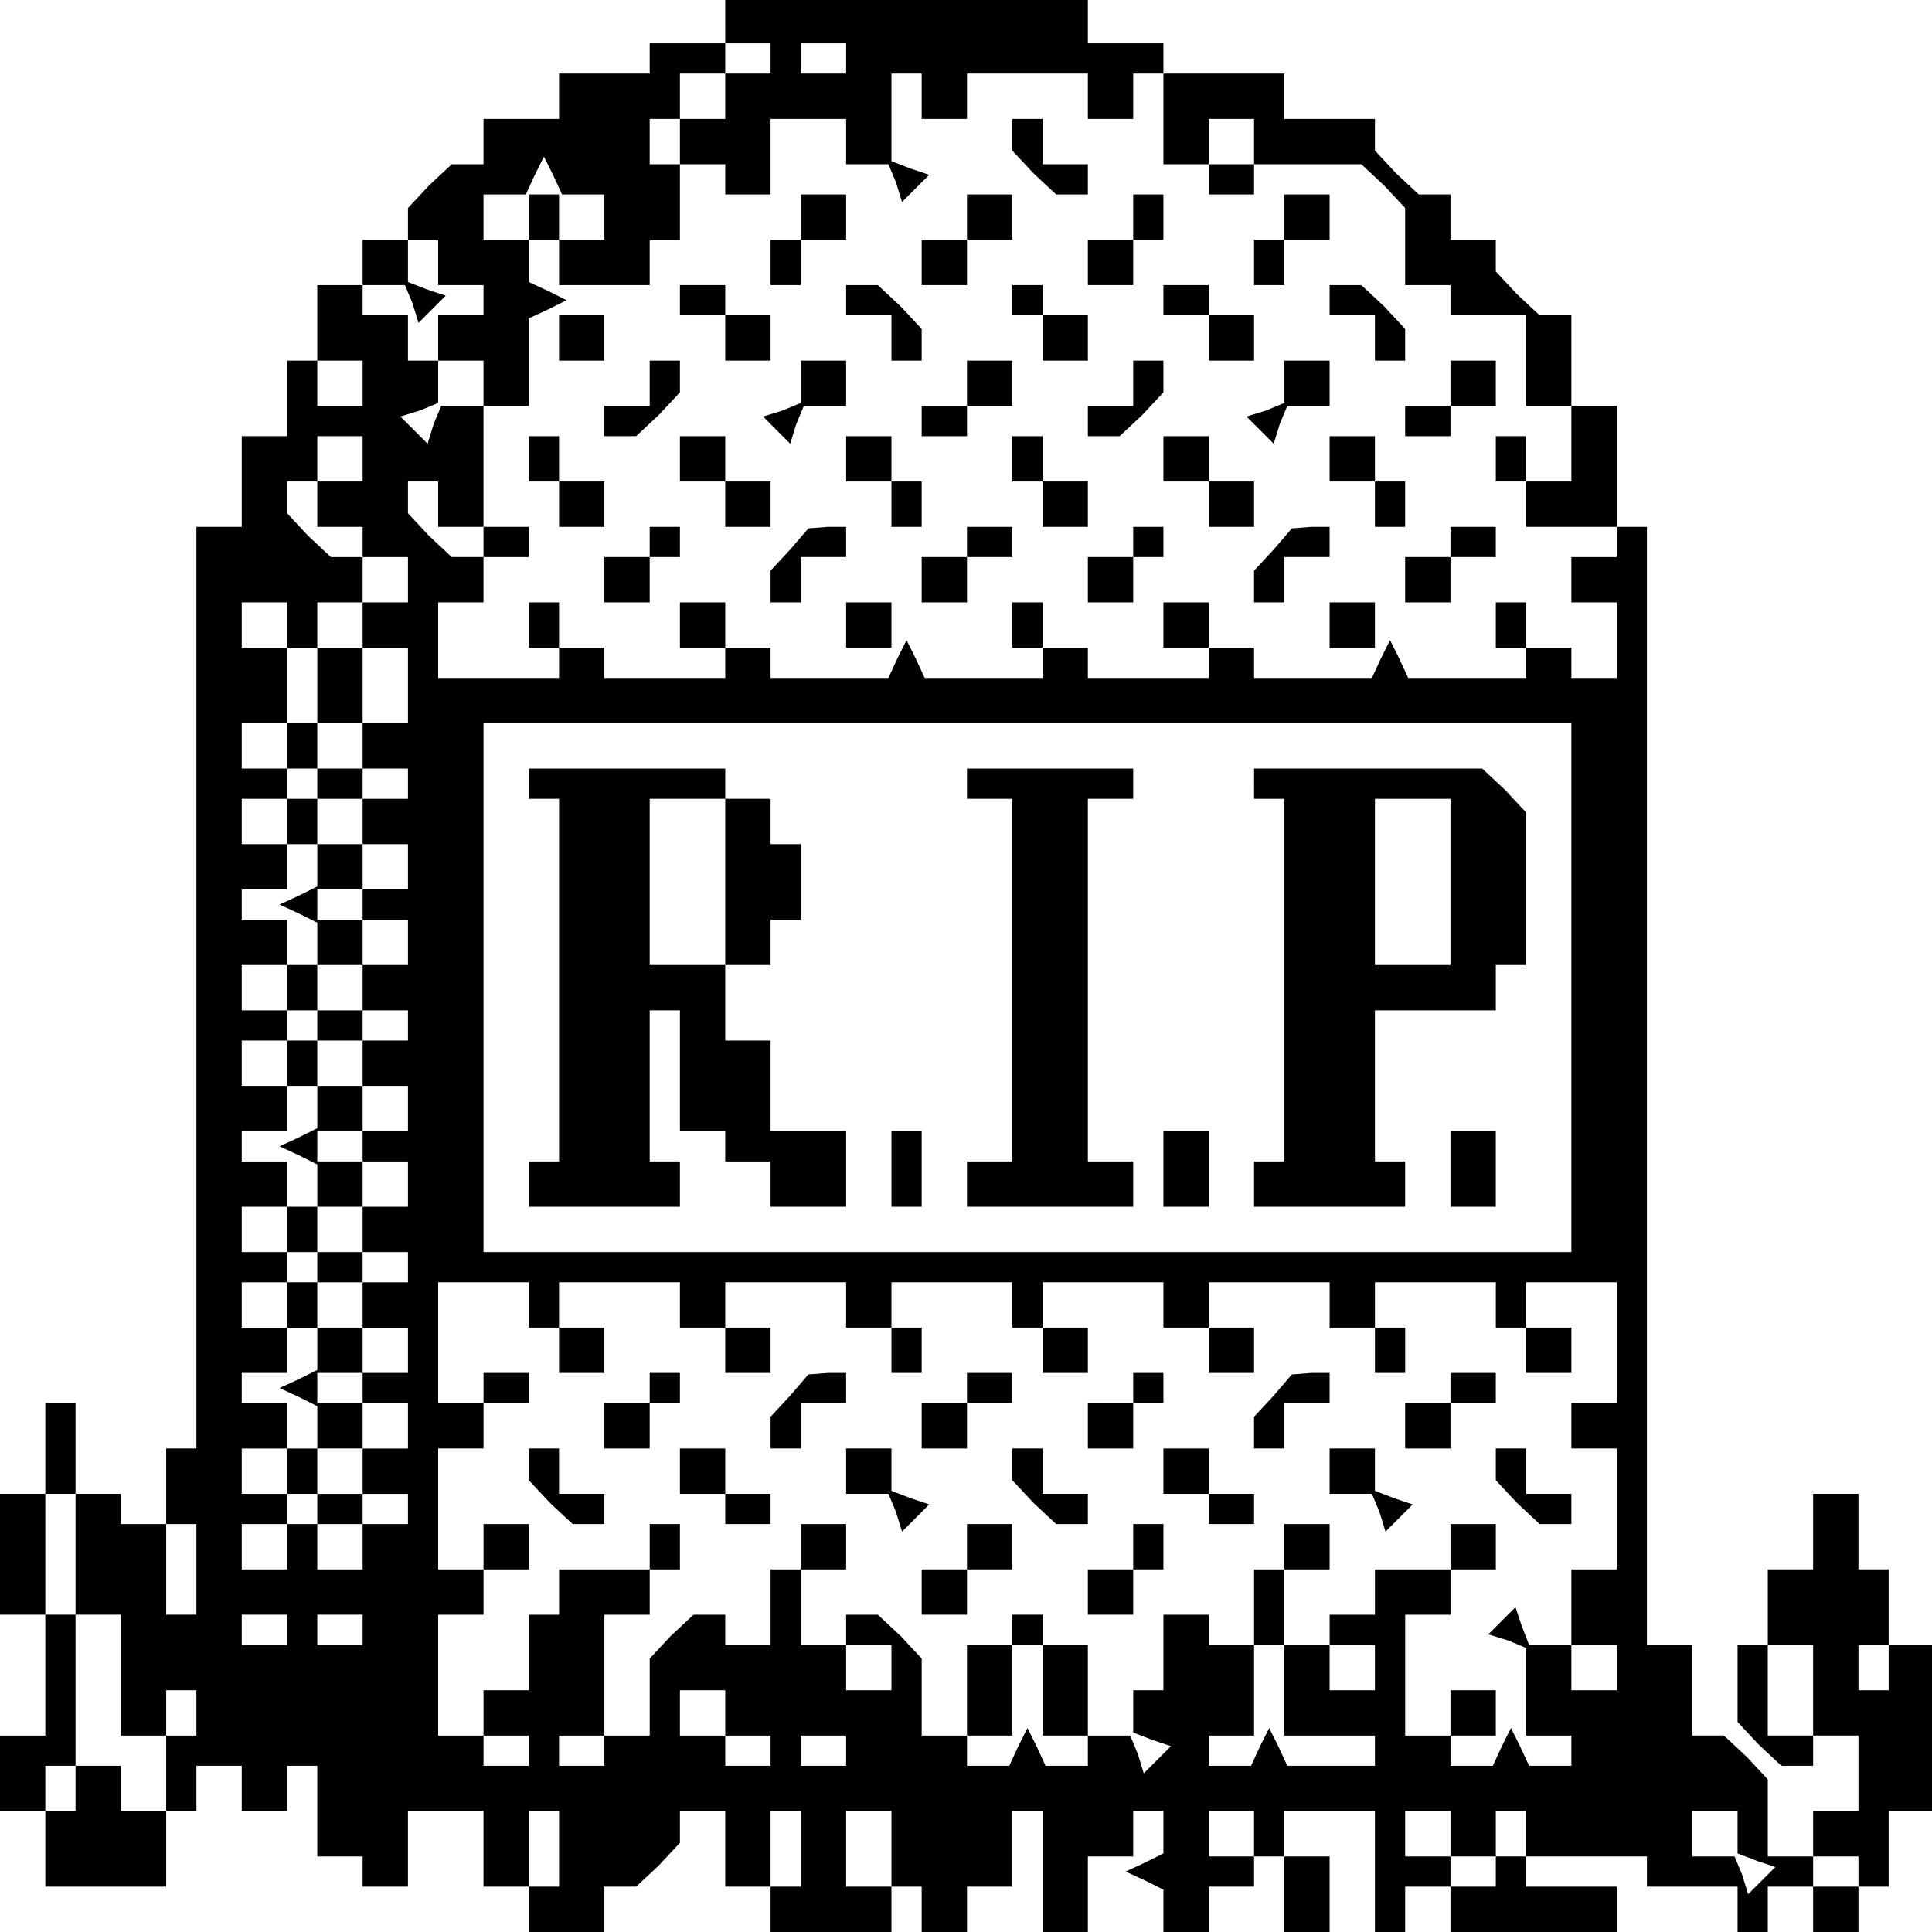 <?xml version="1.0" standalone="no"?>
<!DOCTYPE svg PUBLIC "-//W3C//DTD SVG 20010904//EN"
 "http://www.w3.org/TR/2001/REC-SVG-20010904/DTD/svg10.dtd">
<svg version="1.0" xmlns="http://www.w3.org/2000/svg"
 width="468pt" height="468pt" viewBox="0 0 468 468"
 preserveAspectRatio="xMidYMid meet">
<g transform="translate(0,468) scale(0.366,-0.366)"
fill="#000000" stroke="none">
<path d="M480 1265 l0 -15 -25 0 -25 0 0 -10 0 -10 -30 0 -30 0 0 -15 0 -15
-25 0 -25 0 0 -15 0 -15 -11 0 -10 0 -15 -14 -14 -15 0 -10 0 -11 10 0 10 0 0
-15 0 -15 15 0 15 0 0 -10 0 -10 -15 0 -15 0 0 -15 0 -15 15 0 15 0 0 -15 0
-15 15 0 15 0 0 29 0 29 13 6 12 6 -12 6 -13 6 0 14 0 14 -15 0 -15 0 0 15 0
15 14 0 14 0 6 13 6 12 6 -12 6 -13 14 0 14 0 0 -15 0 -15 -15 0 -15 0 0 -15
0 -15 30 0 30 0 0 15 0 15 10 0 10 0 0 25 0 25 -10 0 -10 0 0 15 0 15 10 0 10
0 0 15 0 15 15 0 15 0 0 10 0 10 15 0 15 0 0 -10 0 -10 -15 0 -15 0 0 -15 0
-15 -15 0 -15 0 0 -15 0 -15 15 0 15 0 0 -10 0 -10 15 0 15 0 0 25 0 25 25 0
25 0 0 -15 0 -15 14 0 14 0 5 -12 4 -13 9 9 9 9 -12 4 -13 5 0 29 0 29 10 0
10 0 0 -15 0 -15 15 0 15 0 0 15 0 15 40 0 40 0 0 -15 0 -15 15 0 15 0 0 15 0
15 10 0 10 0 0 -30 0 -30 15 0 15 0 0 -10 0 -10 15 0 15 0 0 10 0 10 36 0 35
0 15 -14 14 -15 0 -25 0 -26 15 0 15 0 0 -10 0 -10 25 0 25 0 0 -30 0 -30 15
0 15 0 0 -25 0 -25 -15 0 -15 0 0 15 0 15 -10 0 -10 0 0 -15 0 -15 10 0 10 0
0 -15 0 -15 30 0 30 0 0 -10 0 -10 -15 0 -15 0 0 -15 0 -15 15 0 15 0 0 -25 0
-25 -15 0 -15 0 0 10 0 10 -15 0 -15 0 0 15 0 15 -10 0 -10 0 0 -15 0 -15 10
0 10 0 0 -10 0 -10 -39 0 -39 0 -6 13 -6 12 -6 -12 -6 -13 -39 0 -39 0 0 10 0
10 -15 0 -15 0 0 -10 0 -10 -40 0 -40 0 0 10 0 10 -15 0 -15 0 0 15 0 15 -10
0 -10 0 0 -15 0 -15 10 0 10 0 0 -10 0 -10 -39 0 -39 0 -6 13 -6 12 -6 -12 -6
-13 -39 0 -39 0 0 10 0 10 -15 0 -15 0 0 -10 0 -10 -40 0 -40 0 0 10 0 10 -15
0 -15 0 0 15 0 15 -10 0 -10 0 0 -15 0 -15 10 0 10 0 0 -10 0 -10 -40 0 -40 0
0 25 0 25 15 0 15 0 0 15 0 15 15 0 15 0 0 10 0 10 -15 0 -15 0 0 40 0 40 -14
0 -14 0 -5 -12 -4 -13 -9 9 -9 9 13 4 12 5 0 14 0 14 -10 0 -10 0 0 15 0 15
-15 0 -15 0 0 10 0 10 -15 0 -15 0 0 -25 0 -25 -10 0 -10 0 0 -25 0 -25 -15 0
-15 0 0 -30 0 -30 -15 0 -15 0 0 -305 0 -305 -10 0 -10 0 0 -25 0 -25 10 0 10
0 0 -30 0 -30 -10 0 -10 0 0 30 0 30 -15 0 -15 0 0 10 0 10 -15 0 -15 0 0 30
0 30 -10 0 -10 0 0 -30 0 -30 -15 0 -15 0 0 -40 0 -40 15 0 15 0 0 -40 0 -40
-15 0 -15 0 0 -25 0 -25 15 0 15 0 0 15 0 15 10 0 10 0 0 50 0 50 -10 0 -10 0
0 40 0 40 10 0 10 0 0 -40 0 -40 15 0 15 0 0 -40 0 -40 15 0 15 0 0 15 0 15
10 0 10 0 0 -15 0 -15 -10 0 -10 0 0 -25 0 -25 -15 0 -15 0 0 15 0 15 -15 0
-15 0 0 -15 0 -15 -10 0 -10 0 0 -25 0 -25 40 0 40 0 0 25 0 25 10 0 10 0 0
15 0 15 15 0 15 0 0 -15 0 -15 15 0 15 0 0 15 0 15 10 0 10 0 0 -30 0 -30 15
0 15 0 0 -10 0 -10 15 0 15 0 0 25 0 25 25 0 25 0 0 -25 0 -25 15 0 15 0 0 25
0 25 10 0 10 0 0 -25 0 -25 -10 0 -10 0 0 -15 0 -15 25 0 25 0 0 15 0 15 11 0
10 0 15 14 14 15 0 10 0 11 15 0 15 0 0 -25 0 -25 15 0 15 0 0 25 0 25 10 0
10 0 0 -25 0 -25 -10 0 -10 0 0 -15 0 -15 40 0 40 0 0 15 0 15 -15 0 -15 0 0
25 0 25 15 0 15 0 0 -25 0 -25 10 0 10 0 0 -15 0 -15 15 0 15 0 0 15 0 15 15
0 15 0 0 25 0 25 10 0 10 0 0 -40 0 -40 15 0 15 0 0 25 0 25 15 0 15 0 0 15 0
15 10 0 10 0 0 -14 0 -14 -12 -6 -13 -6 13 -6 12 -6 0 -14 0 -14 15 0 15 0 0
15 0 15 15 0 15 0 0 10 0 10 10 0 10 0 0 -25 0 -25 15 0 15 0 0 25 0 25 -15 0
-15 0 0 15 0 15 30 0 30 0 0 -40 0 -40 10 0 10 0 0 15 0 15 15 0 15 0 0 10 0
10 -15 0 -15 0 0 15 0 15 15 0 15 0 0 -15 0 -15 15 0 15 0 0 15 0 15 10 0 10
0 0 -15 0 -15 40 0 40 0 0 -10 0 -10 30 0 30 0 0 -15 0 -15 10 0 10 0 0 15 0
15 15 0 15 0 0 -15 0 -15 15 0 15 0 0 15 0 15 10 0 10 0 0 25 0 25 15 0 15 0
0 55 0 55 -15 0 -15 0 0 -15 0 -15 -10 0 -10 0 0 15 0 15 10 0 10 0 0 25 0 25
-10 0 -10 0 0 25 0 25 -15 0 -15 0 0 -25 0 -25 -15 0 -15 0 0 -25 0 -25 -10 0
-10 0 0 -26 0 -25 14 -15 15 -14 10 0 11 0 0 10 0 10 15 0 15 0 0 -25 0 -25
-15 0 -15 0 0 -15 0 -15 15 0 15 0 0 -10 0 -10 -15 0 -15 0 0 10 0 10 -15 0
-15 0 0 26 0 25 -14 15 -15 14 -10 0 -11 0 0 30 0 30 -15 0 -15 0 0 370 0 370
-10 0 -10 0 0 40 0 40 -15 0 -15 0 0 30 0 30 -11 0 -10 0 -15 14 -14 15 0 10
0 11 -15 0 -15 0 0 15 0 15 -11 0 -10 0 -15 14 -14 15 0 10 0 11 -30 0 -30 0
0 15 0 15 -40 0 -40 0 0 10 0 10 -25 0 -25 0 0 15 0 15 -120 0 -120 0 0 -15z
m80 -25 l0 -10 -15 0 -15 0 0 10 0 10 15 0 15 0 0 -10z m270 -55 l0 -15 -15 0
-15 0 0 15 0 15 15 0 15 0 0 -15z m-590 -160 l0 -15 -15 0 -15 0 0 15 0 15 15
0 15 0 0 -15z m0 -50 l0 -15 -15 0 -15 0 0 -15 0 -15 15 0 15 0 0 -10 0 -10
15 0 15 0 0 -15 0 -15 -15 0 -15 0 0 -15 0 -15 15 0 15 0 0 -25 0 -25 -15 0
-15 0 0 -15 0 -15 15 0 15 0 0 -10 0 -10 -15 0 -15 0 0 -15 0 -15 15 0 15 0 0
-15 0 -15 -15 0 -15 0 0 -10 0 -10 15 0 15 0 0 -15 0 -15 -15 0 -15 0 0 -15 0
-15 15 0 15 0 0 -10 0 -10 -15 0 -15 0 0 -15 0 -15 15 0 15 0 0 -15 0 -15 -15
0 -15 0 0 -10 0 -10 15 0 15 0 0 -15 0 -15 -15 0 -15 0 0 -15 0 -15 15 0 15 0
0 -10 0 -10 -15 0 -15 0 0 -15 0 -15 15 0 15 0 0 -15 0 -15 -15 0 -15 0 0 -10
0 -10 15 0 15 0 0 -15 0 -15 -15 0 -15 0 0 -15 0 -15 15 0 15 0 0 -10 0 -10
-15 0 -15 0 0 -15 0 -15 -15 0 -15 0 0 15 0 15 15 0 15 0 0 10 0 10 -15 0 -15
0 0 15 0 15 -10 0 -10 0 0 -15 0 -15 -15 0 -15 0 0 15 0 15 15 0 15 0 0 15 0
15 -15 0 -15 0 0 10 0 10 15 0 15 0 0 15 0 15 -15 0 -15 0 0 15 0 15 15 0 15
0 0 -15 0 -15 10 0 10 0 0 15 0 15 15 0 15 0 0 10 0 10 -15 0 -15 0 0 15 0 15
-10 0 -10 0 0 -15 0 -15 -15 0 -15 0 0 15 0 15 15 0 15 0 0 15 0 15 -15 0 -15
0 0 10 0 10 15 0 15 0 0 15 0 15 -15 0 -15 0 0 15 0 15 15 0 15 0 0 -15 0 -15
10 0 10 0 0 15 0 15 15 0 15 0 0 10 0 10 -15 0 -15 0 0 15 0 15 -10 0 -10 0 0
-15 0 -15 -15 0 -15 0 0 15 0 15 15 0 15 0 0 15 0 15 -15 0 -15 0 0 10 0 10
15 0 15 0 0 15 0 15 -15 0 -15 0 0 15 0 15 15 0 15 0 0 -15 0 -15 10 0 10 0 0
15 0 15 15 0 15 0 0 10 0 10 -15 0 -15 0 0 15 0 15 -10 0 -10 0 0 -15 0 -15
-15 0 -15 0 0 15 0 15 15 0 15 0 0 25 0 25 -15 0 -15 0 0 15 0 15 15 0 15 0 0
-15 0 -15 10 0 10 0 0 15 0 15 15 0 15 0 0 15 0 15 -11 0 -10 0 -15 14 -14 15
0 10 0 11 10 0 10 0 0 15 0 15 15 0 15 0 0 -15z m50 -30 l0 -15 15 0 15 0 0
-10 0 -10 -11 0 -10 0 -15 14 -14 15 0 10 0 11 10 0 10 0 0 -15z m750 -320 l0
-175 -360 0 -360 0 0 175 0 175 360 0 360 0 0 -175z m-830 135 l0 -10 -10 0
-10 0 0 10 0 10 10 0 10 0 0 -10z m0 -160 l0 -10 -10 0 -10 0 0 10 0 10 10 0
10 0 0 -10z m0 -160 l0 -10 -10 0 -10 0 0 10 0 10 10 0 10 0 0 -10z m140 -25
l0 -15 10 0 10 0 0 -15 0 -15 15 0 15 0 0 15 0 15 -15 0 -15 0 0 15 0 15 40 0
40 0 0 -15 0 -15 15 0 15 0 0 -15 0 -15 15 0 15 0 0 15 0 15 -15 0 -15 0 0 15
0 15 40 0 40 0 0 -15 0 -15 15 0 15 0 0 -15 0 -15 10 0 10 0 0 15 0 15 -10 0
-10 0 0 15 0 15 40 0 40 0 0 -15 0 -15 10 0 10 0 0 -15 0 -15 15 0 15 0 0 15
0 15 -15 0 -15 0 0 15 0 15 40 0 40 0 0 -15 0 -15 15 0 15 0 0 -15 0 -15 15 0
15 0 0 15 0 15 -15 0 -15 0 0 15 0 15 40 0 40 0 0 -15 0 -15 15 0 15 0 0 -15
0 -15 10 0 10 0 0 15 0 15 -10 0 -10 0 0 15 0 15 40 0 40 0 0 -15 0 -15 10 0
10 0 0 -15 0 -15 15 0 15 0 0 15 0 15 -15 0 -15 0 0 15 0 15 30 0 30 0 0 -40
0 -40 -15 0 -15 0 0 -15 0 -15 15 0 15 0 0 -40 0 -40 -15 0 -15 0 0 -25 0 -25
15 0 15 0 0 -15 0 -15 -15 0 -15 0 0 15 0 15 -14 0 -14 0 -5 13 -4 12 -9 -9
-9 -9 13 -4 12 -5 0 -29 0 -29 15 0 15 0 0 -10 0 -10 -14 0 -14 0 -6 13 -6 12
-6 -12 -6 -13 -14 0 -14 0 0 10 0 10 -15 0 -15 0 0 40 0 40 15 0 15 0 0 15 0
15 15 0 15 0 0 15 0 15 -15 0 -15 0 0 -15 0 -15 -25 0 -25 0 0 -15 0 -15 -15
0 -15 0 0 -10 0 -10 -15 0 -15 0 0 25 0 25 15 0 15 0 0 15 0 15 -15 0 -15 0 0
-15 0 -15 -10 0 -10 0 0 -25 0 -25 10 0 10 0 0 -30 0 -30 30 0 30 0 0 -10 0
-10 -29 0 -29 0 -6 13 -6 12 -6 -12 -6 -13 -14 0 -14 0 0 10 0 10 15 0 15 0 0
30 0 30 -15 0 -15 0 0 10 0 10 -15 0 -15 0 0 -25 0 -25 -10 0 -10 0 0 -14 0
-14 13 -5 12 -4 -9 -9 -9 -9 -4 13 -5 12 -14 0 -14 0 0 -10 0 -10 -14 0 -14 0
-6 13 -6 12 -6 -12 -6 -13 -14 0 -14 0 0 10 0 10 -15 0 -15 0 0 26 0 25 -14
15 -15 14 -10 0 -11 0 0 -10 0 -10 -15 0 -15 0 0 25 0 25 15 0 15 0 0 15 0 15
-15 0 -15 0 0 -15 0 -15 -10 0 -10 0 0 -25 0 -25 -15 0 -15 0 0 10 0 10 -11 0
-10 0 -15 -14 -14 -15 0 -25 0 -26 -15 0 -15 0 0 -10 0 -10 -15 0 -15 0 0 10
0 10 15 0 15 0 0 40 0 40 15 0 15 0 0 15 0 15 10 0 10 0 0 15 0 15 -10 0 -10
0 0 -15 0 -15 -30 0 -30 0 0 -15 0 -15 -10 0 -10 0 0 -25 0 -25 -15 0 -15 0 0
-15 0 -15 15 0 15 0 0 -10 0 -10 -15 0 -15 0 0 10 0 10 -15 0 -15 0 0 40 0 40
15 0 15 0 0 15 0 15 15 0 15 0 0 15 0 15 -15 0 -15 0 0 -15 0 -15 -15 0 -15 0
0 40 0 40 15 0 15 0 0 15 0 15 15 0 15 0 0 10 0 10 -15 0 -15 0 0 -10 0 -10
-15 0 -15 0 0 40 0 40 30 0 30 0 0 -15z m-140 -135 l0 -10 -10 0 -10 0 0 -15
0 -15 -15 0 -15 0 0 15 0 15 15 0 15 0 0 10 0 10 10 0 10 0 0 -10z m-20 -80
l0 -10 -15 0 -15 0 0 10 0 10 15 0 15 0 0 -10z m50 0 l0 -10 -15 0 -15 0 0 10
0 10 15 0 15 0 0 -10z m350 -25 l0 -15 -15 0 -15 0 0 15 0 15 15 0 15 0 0 -15z
m320 0 l0 -15 -15 0 -15 0 0 15 0 15 15 0 15 0 0 -15z m290 -15 l0 -30 -15 0
-15 0 0 30 0 30 15 0 15 0 0 -30z m-720 -15 l0 -15 15 0 15 0 0 -10 0 -10 -15
0 -15 0 0 10 0 10 -15 0 -15 0 0 15 0 15 15 0 15 0 0 -15z m80 -25 l0 -10 -15
0 -15 0 0 10 0 10 15 0 15 0 0 -10z m270 -55 l0 -15 -15 0 -15 0 0 15 0 15 15
0 15 0 0 -15z m320 1 l0 -14 13 -5 12 -4 -9 -9 -9 -9 -4 13 -5 12 -14 0 -14 0
0 15 0 15 15 0 15 0 0 -14z"/>
<path d="M210 825 l0 -25 15 0 15 0 0 25 0 25 -15 0 -15 0 0 -25z"/>
<path d="M210 706 l0 -14 -12 -6 -13 -6 13 -6 12 -6 0 -14 0 -14 15 0 15 0 0
15 0 15 -15 0 -15 0 0 10 0 10 15 0 15 0 0 15 0 15 -15 0 -15 0 0 -14z"/>
<path d="M210 546 l0 -14 -12 -6 -13 -6 13 -6 12 -6 0 -14 0 -14 15 0 15 0 0
15 0 15 -15 0 -15 0 0 10 0 10 15 0 15 0 0 15 0 15 -15 0 -15 0 0 -14z"/>
<path d="M210 386 l0 -14 -12 -6 -13 -6 13 -6 12 -6 0 -14 0 -14 15 0 15 0 0
15 0 15 -15 0 -15 0 0 10 0 10 15 0 15 0 0 15 0 15 -15 0 -15 0 0 -14z"/>
<path d="M350 760 l0 -10 10 0 10 0 0 -120 0 -120 -10 0 -10 0 0 -15 0 -15 50
0 50 0 0 15 0 15 -10 0 -10 0 0 50 0 50 10 0 10 0 0 -40 0 -40 15 0 15 0 0
-10 0 -10 15 0 15 0 0 -15 0 -15 25 0 25 0 0 25 0 25 -25 0 -25 0 0 30 0 30
-15 0 -15 0 0 25 0 25 15 0 15 0 0 15 0 15 10 0 10 0 0 25 0 25 -10 0 -10 0 0
15 0 15 -15 0 -15 0 0 10 0 10 -65 0 -65 0 0 -10z m130 -65 l0 -55 -25 0 -25
0 0 55 0 55 25 0 25 0 0 -55z"/>
<path d="M640 760 l0 -10 15 0 15 0 0 -120 0 -120 -15 0 -15 0 0 -15 0 -15 55
0 55 0 0 15 0 15 -15 0 -15 0 0 120 0 120 15 0 15 0 0 10 0 10 -55 0 -55 0 0
-10z"/>
<path d="M830 760 l0 -10 10 0 10 0 0 -120 0 -120 -10 0 -10 0 0 -15 0 -15 50
0 50 0 0 15 0 15 -10 0 -10 0 0 50 0 50 40 0 40 0 0 15 0 15 10 0 10 0 0 51 0
50 -14 15 -15 14 -75 0 -76 0 0 -10z m130 -65 l0 -55 -25 0 -25 0 0 55 0 55
25 0 25 0 0 -55z"/>
<path d="M590 505 l0 -25 10 0 10 0 0 25 0 25 -10 0 -10 0 0 -25z"/>
<path d="M770 505 l0 -25 15 0 15 0 0 25 0 25 -15 0 -15 0 0 -25z"/>
<path d="M960 505 l0 -25 15 0 15 0 0 25 0 25 -15 0 -15 0 0 -25z"/>
<path d="M430 360 l0 -10 -15 0 -15 0 0 -15 0 -15 15 0 15 0 0 15 0 15 10 0
10 0 0 10 0 10 -10 0 -10 0 0 -10z"/>
<path d="M523 355 l-13 -14 0 -11 0 -10 10 0 10 0 0 15 0 15 15 0 15 0 0 10 0
10 -12 0 -13 -1 -12 -14z"/>
<path d="M640 360 l0 -10 -15 0 -15 0 0 -15 0 -15 15 0 15 0 0 15 0 15 15 0
15 0 0 10 0 10 -15 0 -15 0 0 -10z"/>
<path d="M750 360 l0 -10 -15 0 -15 0 0 -15 0 -15 15 0 15 0 0 15 0 15 10 0
10 0 0 10 0 10 -10 0 -10 0 0 -10z"/>
<path d="M843 355 l-13 -14 0 -11 0 -10 10 0 10 0 0 15 0 15 15 0 15 0 0 10 0
10 -12 0 -13 -1 -12 -14z"/>
<path d="M960 360 l0 -10 -15 0 -15 0 0 -15 0 -15 15 0 15 0 0 15 0 15 15 0
15 0 0 10 0 10 -15 0 -15 0 0 -10z"/>
<path d="M350 309 l0 -10 14 -15 15 -14 10 0 11 0 0 10 0 10 -15 0 -15 0 0 15
0 15 -10 0 -10 0 0 -11z"/>
<path d="M450 305 l0 -15 15 0 15 0 0 -10 0 -10 15 0 15 0 0 10 0 10 -15 0
-15 0 0 15 0 15 -15 0 -15 0 0 -15z"/>
<path d="M560 305 l0 -15 14 0 14 0 5 -12 4 -13 9 9 9 9 -12 4 -13 5 0 14 0
14 -15 0 -15 0 0 -15z"/>
<path d="M670 309 l0 -10 14 -15 15 -14 10 0 11 0 0 10 0 10 -15 0 -15 0 0 15
0 15 -10 0 -10 0 0 -11z"/>
<path d="M770 305 l0 -15 15 0 15 0 0 -10 0 -10 15 0 15 0 0 10 0 10 -15 0
-15 0 0 15 0 15 -15 0 -15 0 0 -15z"/>
<path d="M880 305 l0 -15 14 0 14 0 5 -12 4 -13 9 9 9 9 -12 4 -13 5 0 14 0
14 -15 0 -15 0 0 -15z"/>
<path d="M990 309 l0 -10 14 -15 15 -14 10 0 11 0 0 10 0 10 -15 0 -15 0 0 15
0 15 -10 0 -10 0 0 -11z"/>
<path d="M640 255 l0 -15 -15 0 -15 0 0 -15 0 -15 15 0 15 0 0 15 0 15 15 0
15 0 0 15 0 15 -15 0 -15 0 0 -15z"/>
<path d="M750 255 l0 -15 -15 0 -15 0 0 -15 0 -15 15 0 15 0 0 15 0 15 10 0
10 0 0 15 0 15 -10 0 -10 0 0 -15z"/>
<path d="M670 200 l0 -10 -15 0 -15 0 0 -30 0 -30 15 0 15 0 0 30 0 30 10 0
10 0 0 -30 0 -30 15 0 15 0 0 30 0 30 -15 0 -15 0 0 10 0 10 -10 0 -10 0 0
-10z"/>
<path d="M960 145 l0 -15 15 0 15 0 0 15 0 15 -15 0 -15 0 0 -15z"/>
<path d="M670 1189 l0 -10 14 -15 15 -14 10 0 11 0 0 10 0 10 -15 0 -15 0 0
15 0 15 -10 0 -10 0 0 -11z"/>
<path d="M350 1135 l0 -15 10 0 10 0 0 15 0 15 -10 0 -10 0 0 -15z"/>
<path d="M530 1135 l0 -15 -10 0 -10 0 0 -15 0 -15 10 0 10 0 0 15 0 15 15 0
15 0 0 15 0 15 -15 0 -15 0 0 -15z"/>
<path d="M640 1135 l0 -15 -15 0 -15 0 0 -15 0 -15 15 0 15 0 0 15 0 15 15 0
15 0 0 15 0 15 -15 0 -15 0 0 -15z"/>
<path d="M750 1135 l0 -15 -15 0 -15 0 0 -15 0 -15 15 0 15 0 0 15 0 15 10 0
10 0 0 15 0 15 -10 0 -10 0 0 -15z"/>
<path d="M850 1135 l0 -15 -10 0 -10 0 0 -15 0 -15 10 0 10 0 0 15 0 15 15 0
15 0 0 15 0 15 -15 0 -15 0 0 -15z"/>
<path d="M240 1105 l0 -15 14 0 14 0 5 -12 4 -13 9 9 9 9 -12 4 -13 5 0 14 0
14 -15 0 -15 0 0 -15z"/>
<path d="M450 1080 l0 -10 15 0 15 0 0 -15 0 -15 15 0 15 0 0 15 0 15 -15 0
-15 0 0 10 0 10 -15 0 -15 0 0 -10z"/>
<path d="M560 1080 l0 -10 15 0 15 0 0 -15 0 -15 10 0 10 0 0 11 0 10 -14 15
-15 14 -10 0 -11 0 0 -10z"/>
<path d="M670 1080 l0 -10 10 0 10 0 0 -15 0 -15 15 0 15 0 0 15 0 15 -15 0
-15 0 0 10 0 10 -10 0 -10 0 0 -10z"/>
<path d="M770 1080 l0 -10 15 0 15 0 0 -15 0 -15 15 0 15 0 0 15 0 15 -15 0
-15 0 0 10 0 10 -15 0 -15 0 0 -10z"/>
<path d="M880 1080 l0 -10 15 0 15 0 0 -15 0 -15 10 0 10 0 0 11 0 10 -14 15
-15 14 -10 0 -11 0 0 -10z"/>
<path d="M370 1055 l0 -15 15 0 15 0 0 15 0 15 -15 0 -15 0 0 -15z"/>
<path d="M430 1025 l0 -15 -15 0 -15 0 0 -10 0 -10 11 0 10 0 15 14 14 15 0
10 0 11 -10 0 -10 0 0 -15z"/>
<path d="M530 1026 l0 -14 -12 -5 -13 -4 9 -9 9 -9 4 13 5 12 14 0 14 0 0 15
0 15 -15 0 -15 0 0 -14z"/>
<path d="M640 1025 l0 -15 -15 0 -15 0 0 -10 0 -10 15 0 15 0 0 10 0 10 15 0
15 0 0 15 0 15 -15 0 -15 0 0 -15z"/>
<path d="M750 1025 l0 -15 -15 0 -15 0 0 -10 0 -10 11 0 10 0 15 14 14 15 0
10 0 11 -10 0 -10 0 0 -15z"/>
<path d="M850 1026 l0 -14 -12 -5 -13 -4 9 -9 9 -9 4 13 5 12 14 0 14 0 0 15
0 15 -15 0 -15 0 0 -14z"/>
<path d="M960 1025 l0 -15 -15 0 -15 0 0 -10 0 -10 15 0 15 0 0 10 0 10 15 0
15 0 0 15 0 15 -15 0 -15 0 0 -15z"/>
<path d="M350 975 l0 -15 10 0 10 0 0 -15 0 -15 15 0 15 0 0 15 0 15 -15 0
-15 0 0 15 0 15 -10 0 -10 0 0 -15z"/>
<path d="M450 975 l0 -15 15 0 15 0 0 -15 0 -15 15 0 15 0 0 15 0 15 -15 0
-15 0 0 15 0 15 -15 0 -15 0 0 -15z"/>
<path d="M560 975 l0 -15 15 0 15 0 0 -15 0 -15 10 0 10 0 0 15 0 15 -10 0
-10 0 0 15 0 15 -15 0 -15 0 0 -15z"/>
<path d="M670 975 l0 -15 10 0 10 0 0 -15 0 -15 15 0 15 0 0 15 0 15 -15 0
-15 0 0 15 0 15 -10 0 -10 0 0 -15z"/>
<path d="M770 975 l0 -15 15 0 15 0 0 -15 0 -15 15 0 15 0 0 15 0 15 -15 0
-15 0 0 15 0 15 -15 0 -15 0 0 -15z"/>
<path d="M880 975 l0 -15 15 0 15 0 0 -15 0 -15 10 0 10 0 0 15 0 15 -10 0
-10 0 0 15 0 15 -15 0 -15 0 0 -15z"/>
<path d="M430 920 l0 -10 -15 0 -15 0 0 -15 0 -15 15 0 15 0 0 15 0 15 10 0
10 0 0 10 0 10 -10 0 -10 0 0 -10z"/>
<path d="M523 915 l-13 -14 0 -11 0 -10 10 0 10 0 0 15 0 15 15 0 15 0 0 10 0
10 -12 0 -13 -1 -12 -14z"/>
<path d="M640 920 l0 -10 -15 0 -15 0 0 -15 0 -15 15 0 15 0 0 15 0 15 15 0
15 0 0 10 0 10 -15 0 -15 0 0 -10z"/>
<path d="M750 920 l0 -10 -15 0 -15 0 0 -15 0 -15 15 0 15 0 0 15 0 15 10 0
10 0 0 10 0 10 -10 0 -10 0 0 -10z"/>
<path d="M843 915 l-13 -14 0 -11 0 -10 10 0 10 0 0 15 0 15 15 0 15 0 0 10 0
10 -12 0 -13 -1 -12 -14z"/>
<path d="M960 920 l0 -10 -15 0 -15 0 0 -15 0 -15 15 0 15 0 0 15 0 15 15 0
15 0 0 10 0 10 -15 0 -15 0 0 -10z"/>
<path d="M450 865 l0 -15 15 0 15 0 0 15 0 15 -15 0 -15 0 0 -15z"/>
<path d="M560 865 l0 -15 15 0 15 0 0 15 0 15 -15 0 -15 0 0 -15z"/>
<path d="M770 865 l0 -15 15 0 15 0 0 15 0 15 -15 0 -15 0 0 -15z"/>
<path d="M880 865 l0 -15 15 0 15 0 0 15 0 15 -15 0 -15 0 0 -15z"/>
<path d="M990 40 l0 -10 -15 0 -15 0 0 -15 0 -15 55 0 55 0 0 15 0 15 -30 0
-30 0 0 10 0 10 -10 0 -10 0 0 -10z"/>
</g>
</svg>
